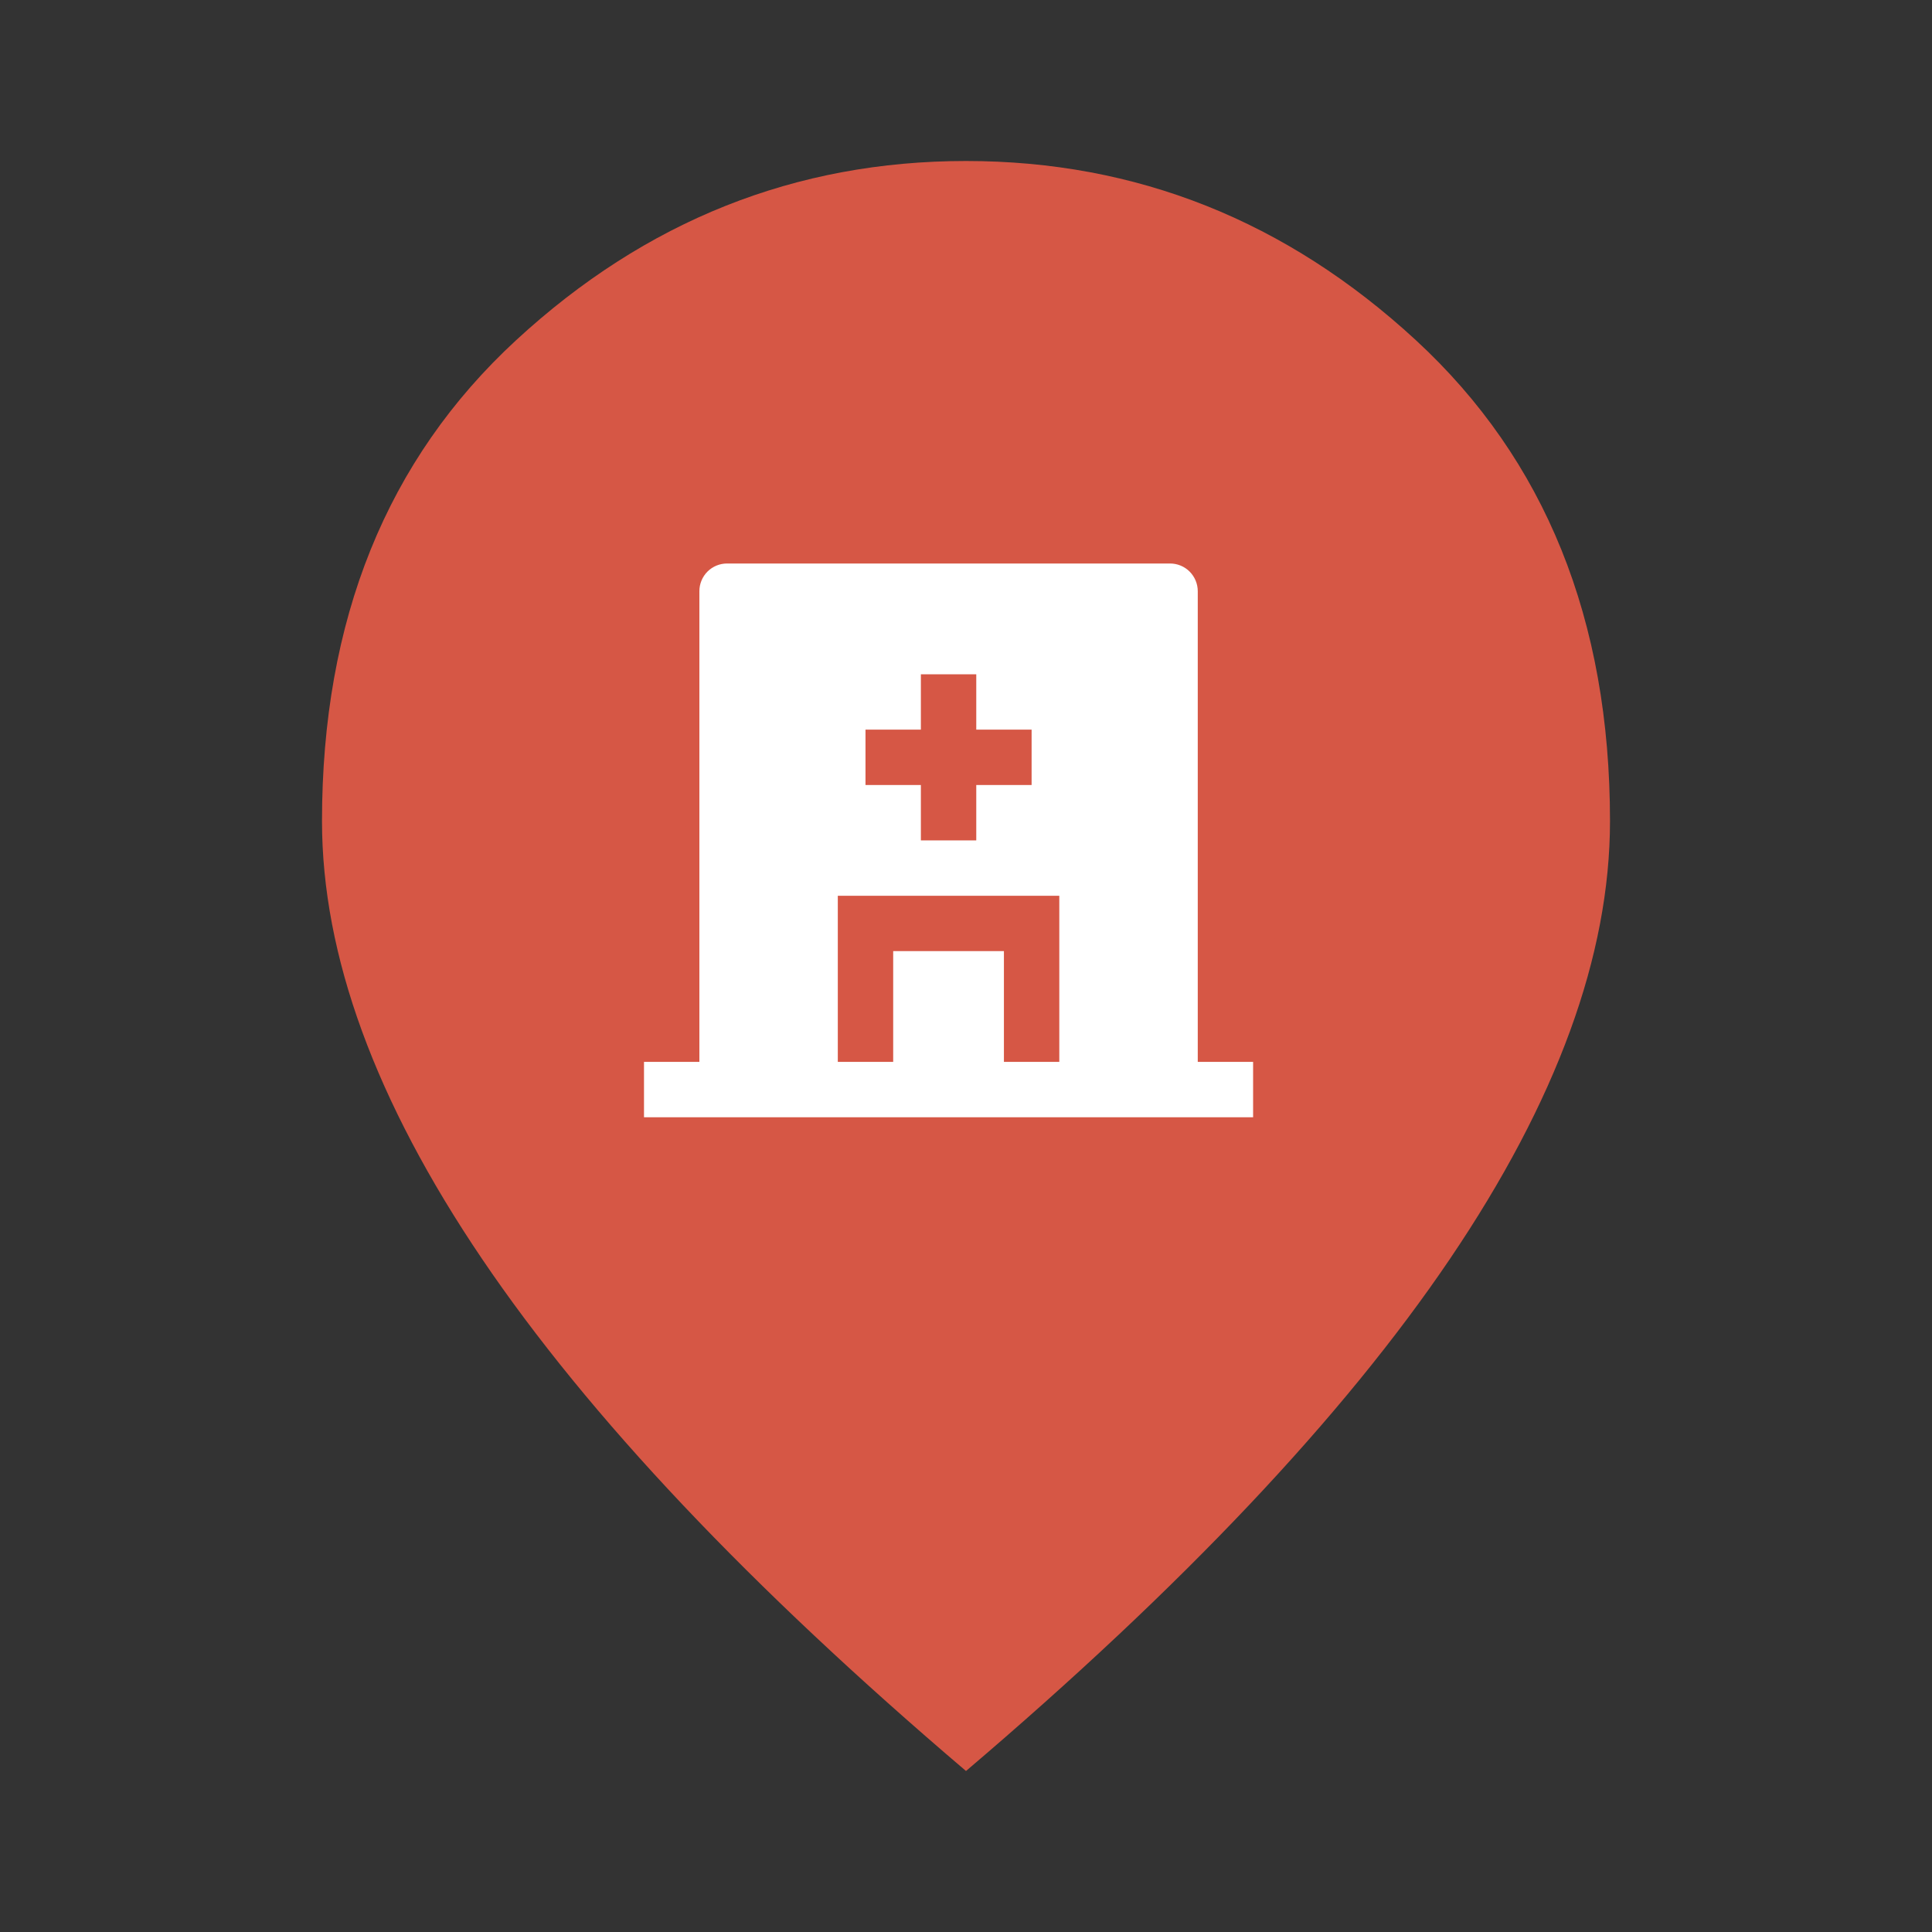 <svg width="48" height="48" viewBox="0 0 48 48" fill="none" xmlns="http://www.w3.org/2000/svg">
<rect x="0" y="0" width="48" height="48" fill="#333333" stroke="none"/>
<path d="M24 23.5C24.967 23.5 25.792 23.158 26.475 22.475C27.158 21.792 27.5 20.967 27.5 20C27.5 19.033 27.158 18.208 26.475 17.525C25.792 16.842 24.967 16.5 24 16.5C23.033 16.5 22.208 16.842 21.525 17.525C20.842 18.208 20.5 19.033 20.5 20C20.5 20.967 20.842 21.792 21.525 22.475C22.208 23.158 23.033 23.5 24 23.5ZM24 44C18.633 39.433 14.625 35.192 11.975 31.275C9.325 27.358 8 23.733 8 20.4C8 15.4 9.608 11.417 12.825 8.45C16.042 5.483 19.767 4 24 4C28.233 4 31.958 5.483 35.175 8.45C38.392 11.417 40 15.4 40 20.4C40 23.733 38.675 27.358 36.025 31.275C33.375 35.192 29.367 39.433 24 44Z" fill="#D65745"/>
<ellipse cx="24.5" cy="21" rx="7.5" ry="8" fill="#D65745"/>
<path d="M29.758 26.382H31.133V27.758H16V26.382H17.376V14.688C17.376 14.505 17.448 14.331 17.577 14.201C17.706 14.072 17.881 14 18.064 14H29.07C29.252 14 29.427 14.072 29.556 14.201C29.685 14.331 29.758 14.505 29.758 14.688V26.382ZM22.879 18.127H21.503V19.503H22.879V20.879H24.255V19.503H25.63V18.127H24.255V16.752H22.879V18.127ZM24.942 26.382H26.318V22.255H20.815V26.382H22.191V23.63H24.942V26.382Z" fill="white"/>
</svg>
